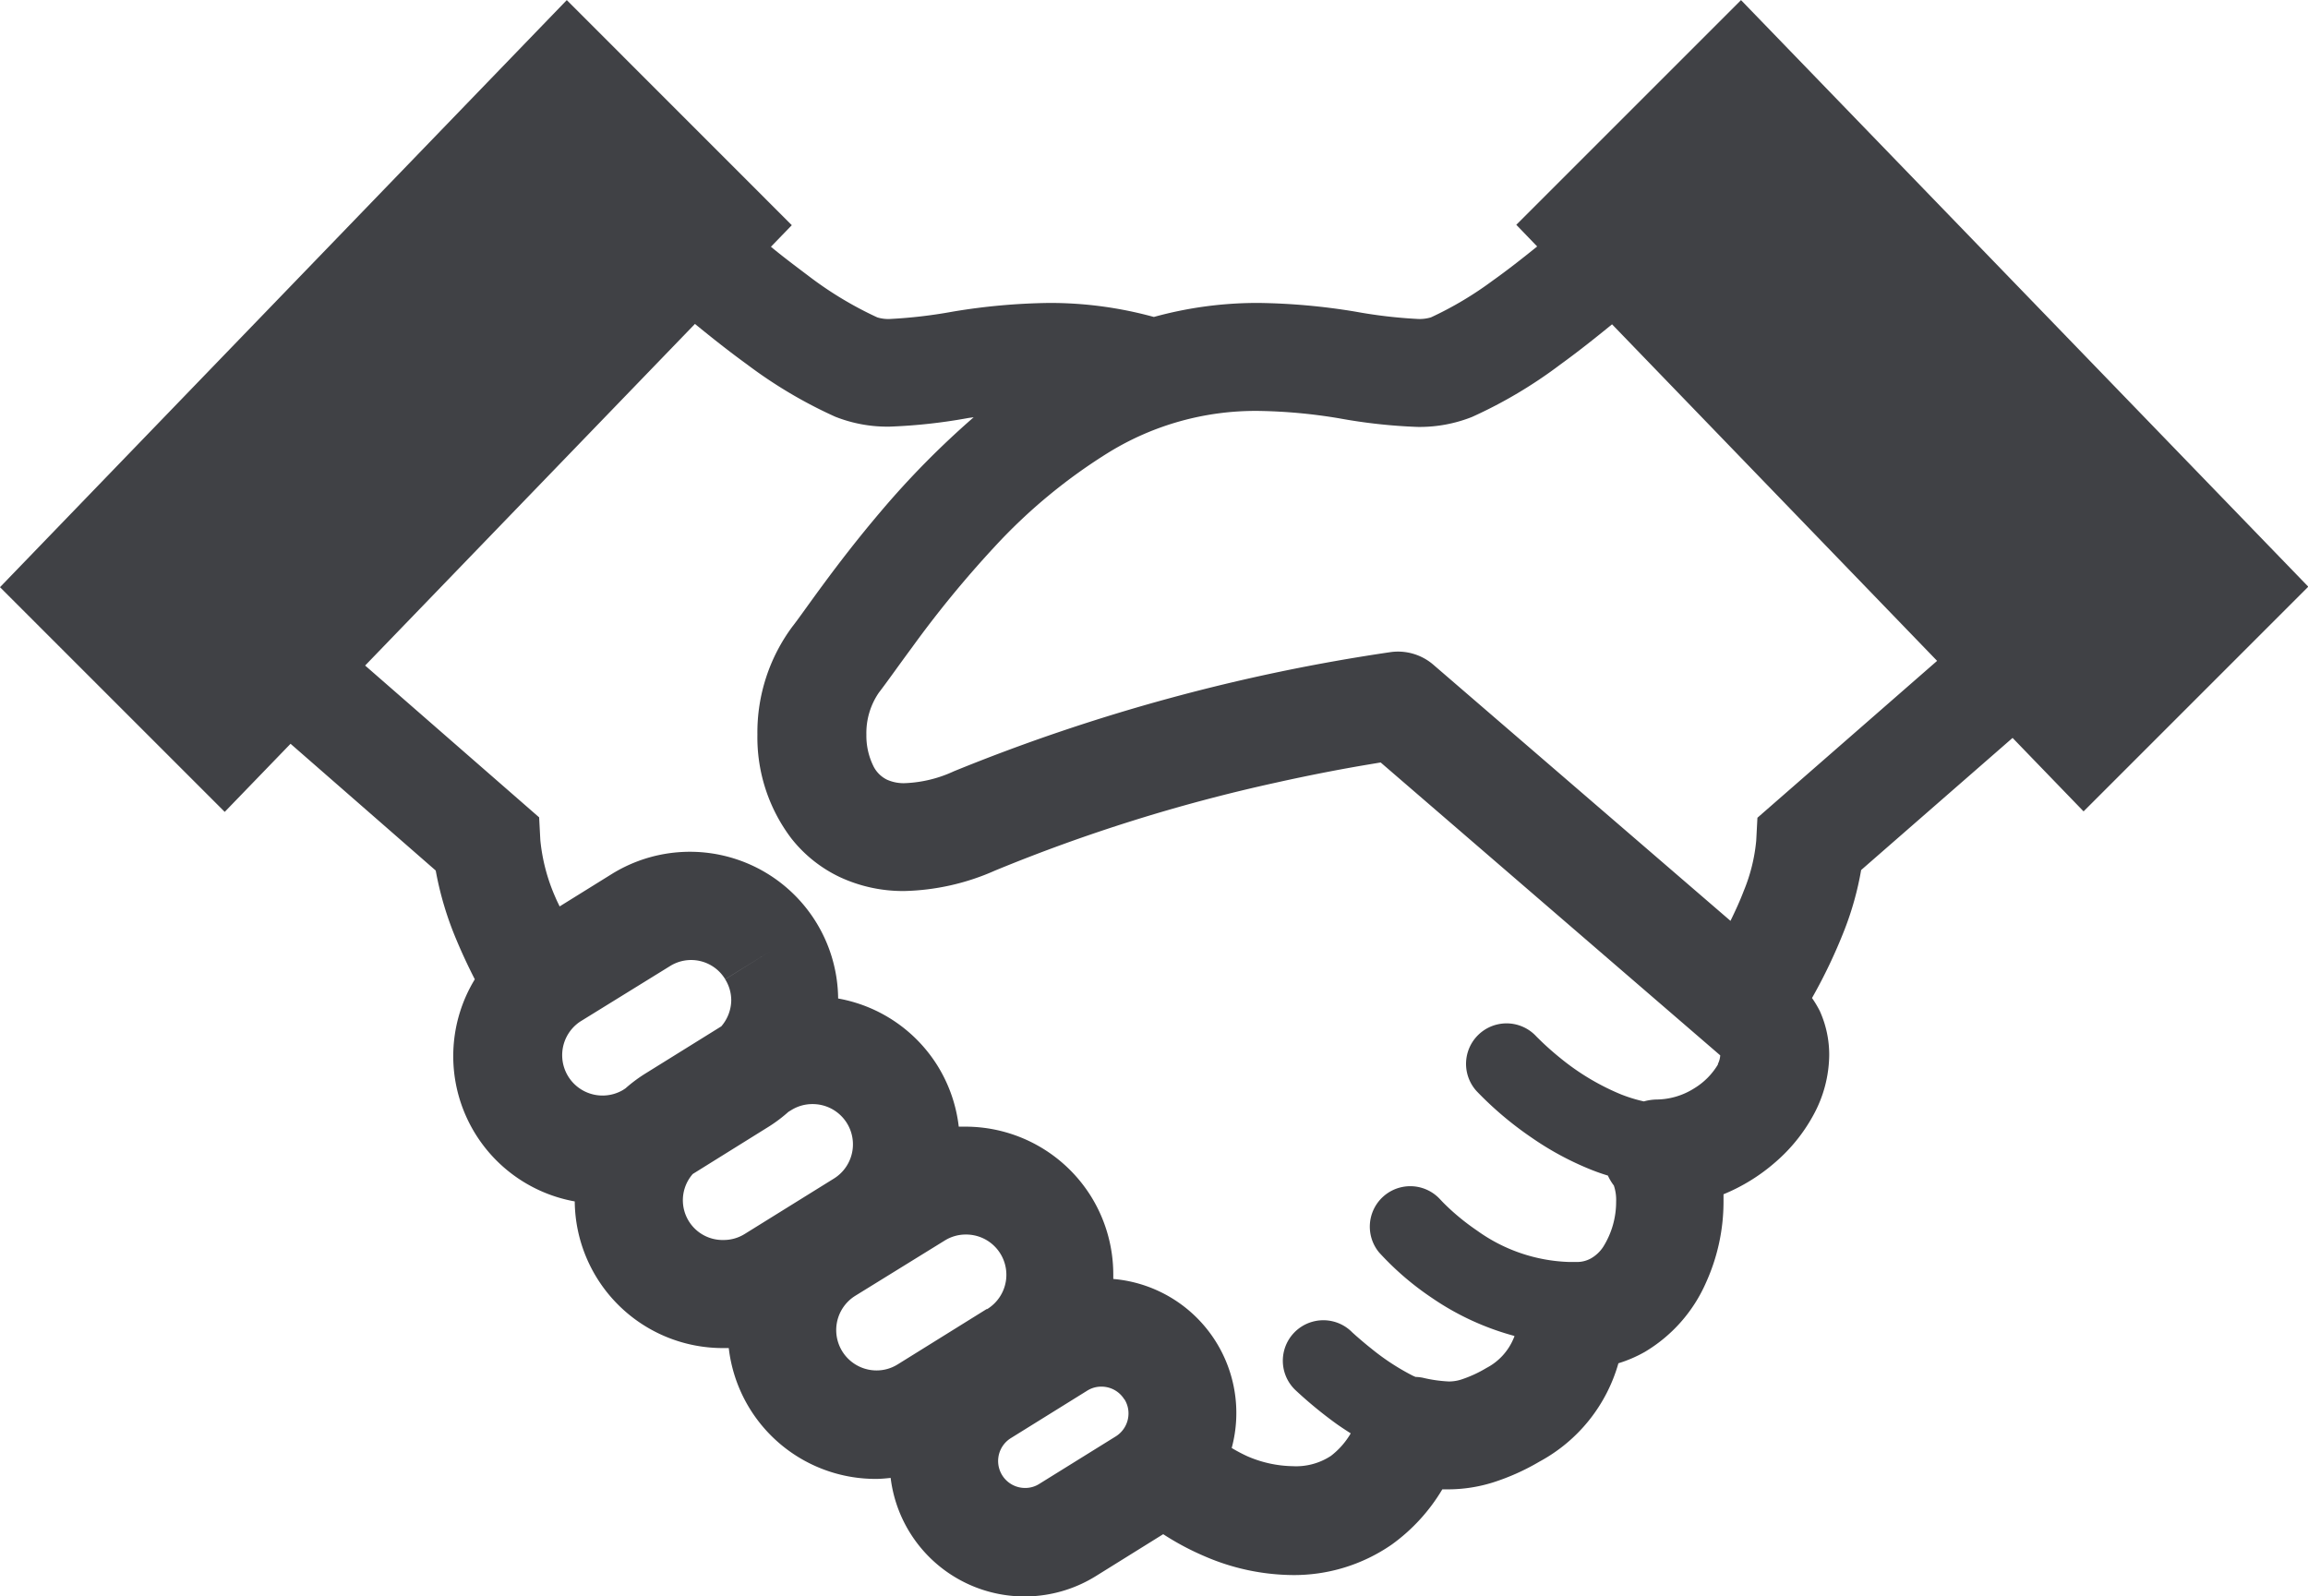 <svg xmlns="http://www.w3.org/2000/svg" width="23.211" height="16.053" viewBox="0 0 23.211 16.053">
  <g id="フリーの握手アイコン" transform="translate(0 -78.953)">
    <path id="Path_1059" data-name="Path 1059" d="M17.509,78.954l-2.26,2.26.21.218c-.15.121-.3.239-.448.344a3.532,3.532,0,0,1-.62.369.394.394,0,0,1-.135.016,4.912,4.912,0,0,1-.628-.074A6.414,6.414,0,0,0,12.656,82a3.915,3.915,0,0,0-1.052.141A3.94,3.94,0,0,0,10.555,82a6.316,6.316,0,0,0-.971.087,4.9,4.9,0,0,1-.628.074.372.372,0,0,1-.134-.016,3.676,3.676,0,0,1-.669-.4c-.132-.1-.267-.2-.4-.31l.21-.217L5.7,78.954,0,84.859l2.26,2.26.662-.685,1.46,1.275a3.3,3.3,0,0,0,.207.694c.058.139.121.273.186.4A1.485,1.485,0,0,0,5.78,91.037a1.489,1.489,0,0,0,1.491,1.475c.019,0,.039,0,.058,0a1.487,1.487,0,0,0,1.48,1.316c.049,0,.1-.005.148-.01a1.357,1.357,0,0,0,2.063.988l.678-.422a2.723,2.723,0,0,0,.421.224,2.267,2.267,0,0,0,.878.187,1.725,1.725,0,0,0,1-.307,1.849,1.849,0,0,0,.508-.555c.021,0,.039,0,.061,0a1.518,1.518,0,0,0,.447-.069,2.286,2.286,0,0,0,.469-.21,1.628,1.628,0,0,0,.794-.989,1.334,1.334,0,0,0,.265-.114,1.52,1.52,0,0,0,.617-.7,1.968,1.968,0,0,0,.175-.809c0-.026,0-.052,0-.077a1.873,1.873,0,0,0,.523-.324,1.69,1.69,0,0,0,.38-.471,1.28,1.28,0,0,0,.16-.606,1.07,1.07,0,0,0-.095-.443,1.087,1.087,0,0,0-.078-.13,5.331,5.331,0,0,0,.327-.687,3.115,3.115,0,0,0,.167-.6l1.523-1.329.714.739,2.26-2.26ZM6.29,89.9l-.026.017a.406.406,0,0,1-.429-.689l.9-.556a.4.4,0,0,1,.558.13l.461-.286-.461.287a.4.4,0,0,1,.061.212.41.41,0,0,1-.1.261l-.769.478A1.507,1.507,0,0,0,6.29,89.9Zm1.2,1.464a.4.4,0,0,1-.213.061.4.4,0,0,1-.31-.664l.769-.479a1.483,1.483,0,0,0,.193-.146l.028-.017a.4.4,0,0,1,.213-.061.405.405,0,0,1,.215.75Zm2.432.756-.894.556a.4.4,0,0,1-.213.061.406.406,0,0,1-.215-.75l.9-.556a.4.4,0,0,1,.213-.061.405.405,0,0,1,.215.75Zm1.386.907a.265.265,0,0,1,.041.142.272.272,0,0,1-.129.232l-.768.477a.261.261,0,0,1-.143.041.271.271,0,0,1-.145-.5h0l.769-.478a.263.263,0,0,1,.143-.041.27.27,0,0,1,.231.128l.461-.286Zm5.971-3.371a.7.7,0,0,1-.243.245.719.719,0,0,1-.373.111.517.517,0,0,0-.131.019,1.5,1.5,0,0,1-.231-.071,2.425,2.425,0,0,1-.613-.368c-.078-.063-.14-.12-.181-.159l-.046-.045-.01-.01h0a.407.407,0,0,0-.6.551,3.48,3.48,0,0,0,.553.467,3.02,3.02,0,0,0,.6.323c.053.021.109.041.166.058a.529.529,0,0,0,.06.1h0a.444.444,0,0,1,.023.162.85.85,0,0,1-.13.455A.362.362,0,0,1,16,91.61a.289.289,0,0,1-.151.036h-.026c-.016,0-.03,0-.045,0h0a1.673,1.673,0,0,1-.924-.316,2.322,2.322,0,0,1-.283-.226c-.032-.03-.057-.055-.072-.071l-.016-.017,0,0h0a.407.407,0,0,0-.614.534h0a2.908,2.908,0,0,0,.531.457,2.715,2.715,0,0,0,.83.383c0,.01-.006.019-.01.029a.59.59,0,0,1-.271.293,1.243,1.243,0,0,1-.249.115.408.408,0,0,1-.129.021,1.4,1.4,0,0,1-.264-.038.477.477,0,0,0-.072-.008l-.027-.012a2.341,2.341,0,0,1-.421-.276c-.061-.048-.112-.093-.148-.124l-.04-.036-.009-.009h0a.407.407,0,1,0-.563.589,4.252,4.252,0,0,0,.42.345c.043.03.09.061.137.091a.782.782,0,0,1-.2.227A.639.639,0,0,1,13,93.7a1.191,1.191,0,0,1-.456-.1,1.618,1.618,0,0,1-.157-.083,1.353,1.353,0,0,0-1.191-1.7c0-.015,0-.029,0-.045a1.49,1.49,0,0,0-.224-.786h0A1.49,1.49,0,0,0,9.7,90.285c-.019,0-.039,0-.058,0a1.488,1.488,0,0,0-.213-.612h0a1.485,1.485,0,0,0-1-.677,1.488,1.488,0,0,0-.224-.771h0a1.491,1.491,0,0,0-2.054-.48l-.523.325c-.013-.029-.028-.057-.04-.086a1.87,1.87,0,0,1-.154-.581l-.012-.229-1.75-1.527,3.317-3.436c.17.139.344.277.522.406a4.645,4.645,0,0,0,.888.527,1.422,1.422,0,0,0,.551.1,5.493,5.493,0,0,0,.79-.087l.052-.007a8.719,8.719,0,0,0-.943.958c-.224.264-.414.512-.564.715s-.262.364-.313.428a1.786,1.786,0,0,0-.355,1.091,1.682,1.682,0,0,0,.343,1.046,1.363,1.363,0,0,0,.482.385,1.505,1.505,0,0,0,.651.142,2.373,2.373,0,0,0,.912-.205,16.909,16.909,0,0,1,2.822-.884c.39-.087.716-.147.944-.185l.114-.019L17.3,89.568h0v0A.225.225,0,0,1,17.275,89.657Zm.395-2.478-.012.229a1.743,1.743,0,0,1-.126.508c-.038.1-.084.2-.133.3l-2.988-2.576a.545.545,0,0,0-.423-.128,18.868,18.868,0,0,0-4.4,1.2,1.282,1.282,0,0,1-.489.119.407.407,0,0,1-.183-.035.3.3,0,0,1-.141-.146.688.688,0,0,1-.066-.306.717.717,0,0,1,.126-.424c.084-.109.188-.258.33-.45A10.735,10.735,0,0,1,10,84.455a5.5,5.5,0,0,1,1.154-.954,2.822,2.822,0,0,1,1.5-.415,5.348,5.348,0,0,1,.81.074,5.5,5.5,0,0,0,.79.087,1.429,1.429,0,0,0,.549-.1h0a4.644,4.644,0,0,0,.888-.527c.177-.128.352-.267.521-.405L19.481,85.6Z" transform="translate(0 0)" fill="#404145"/>
  </g>
</svg>
